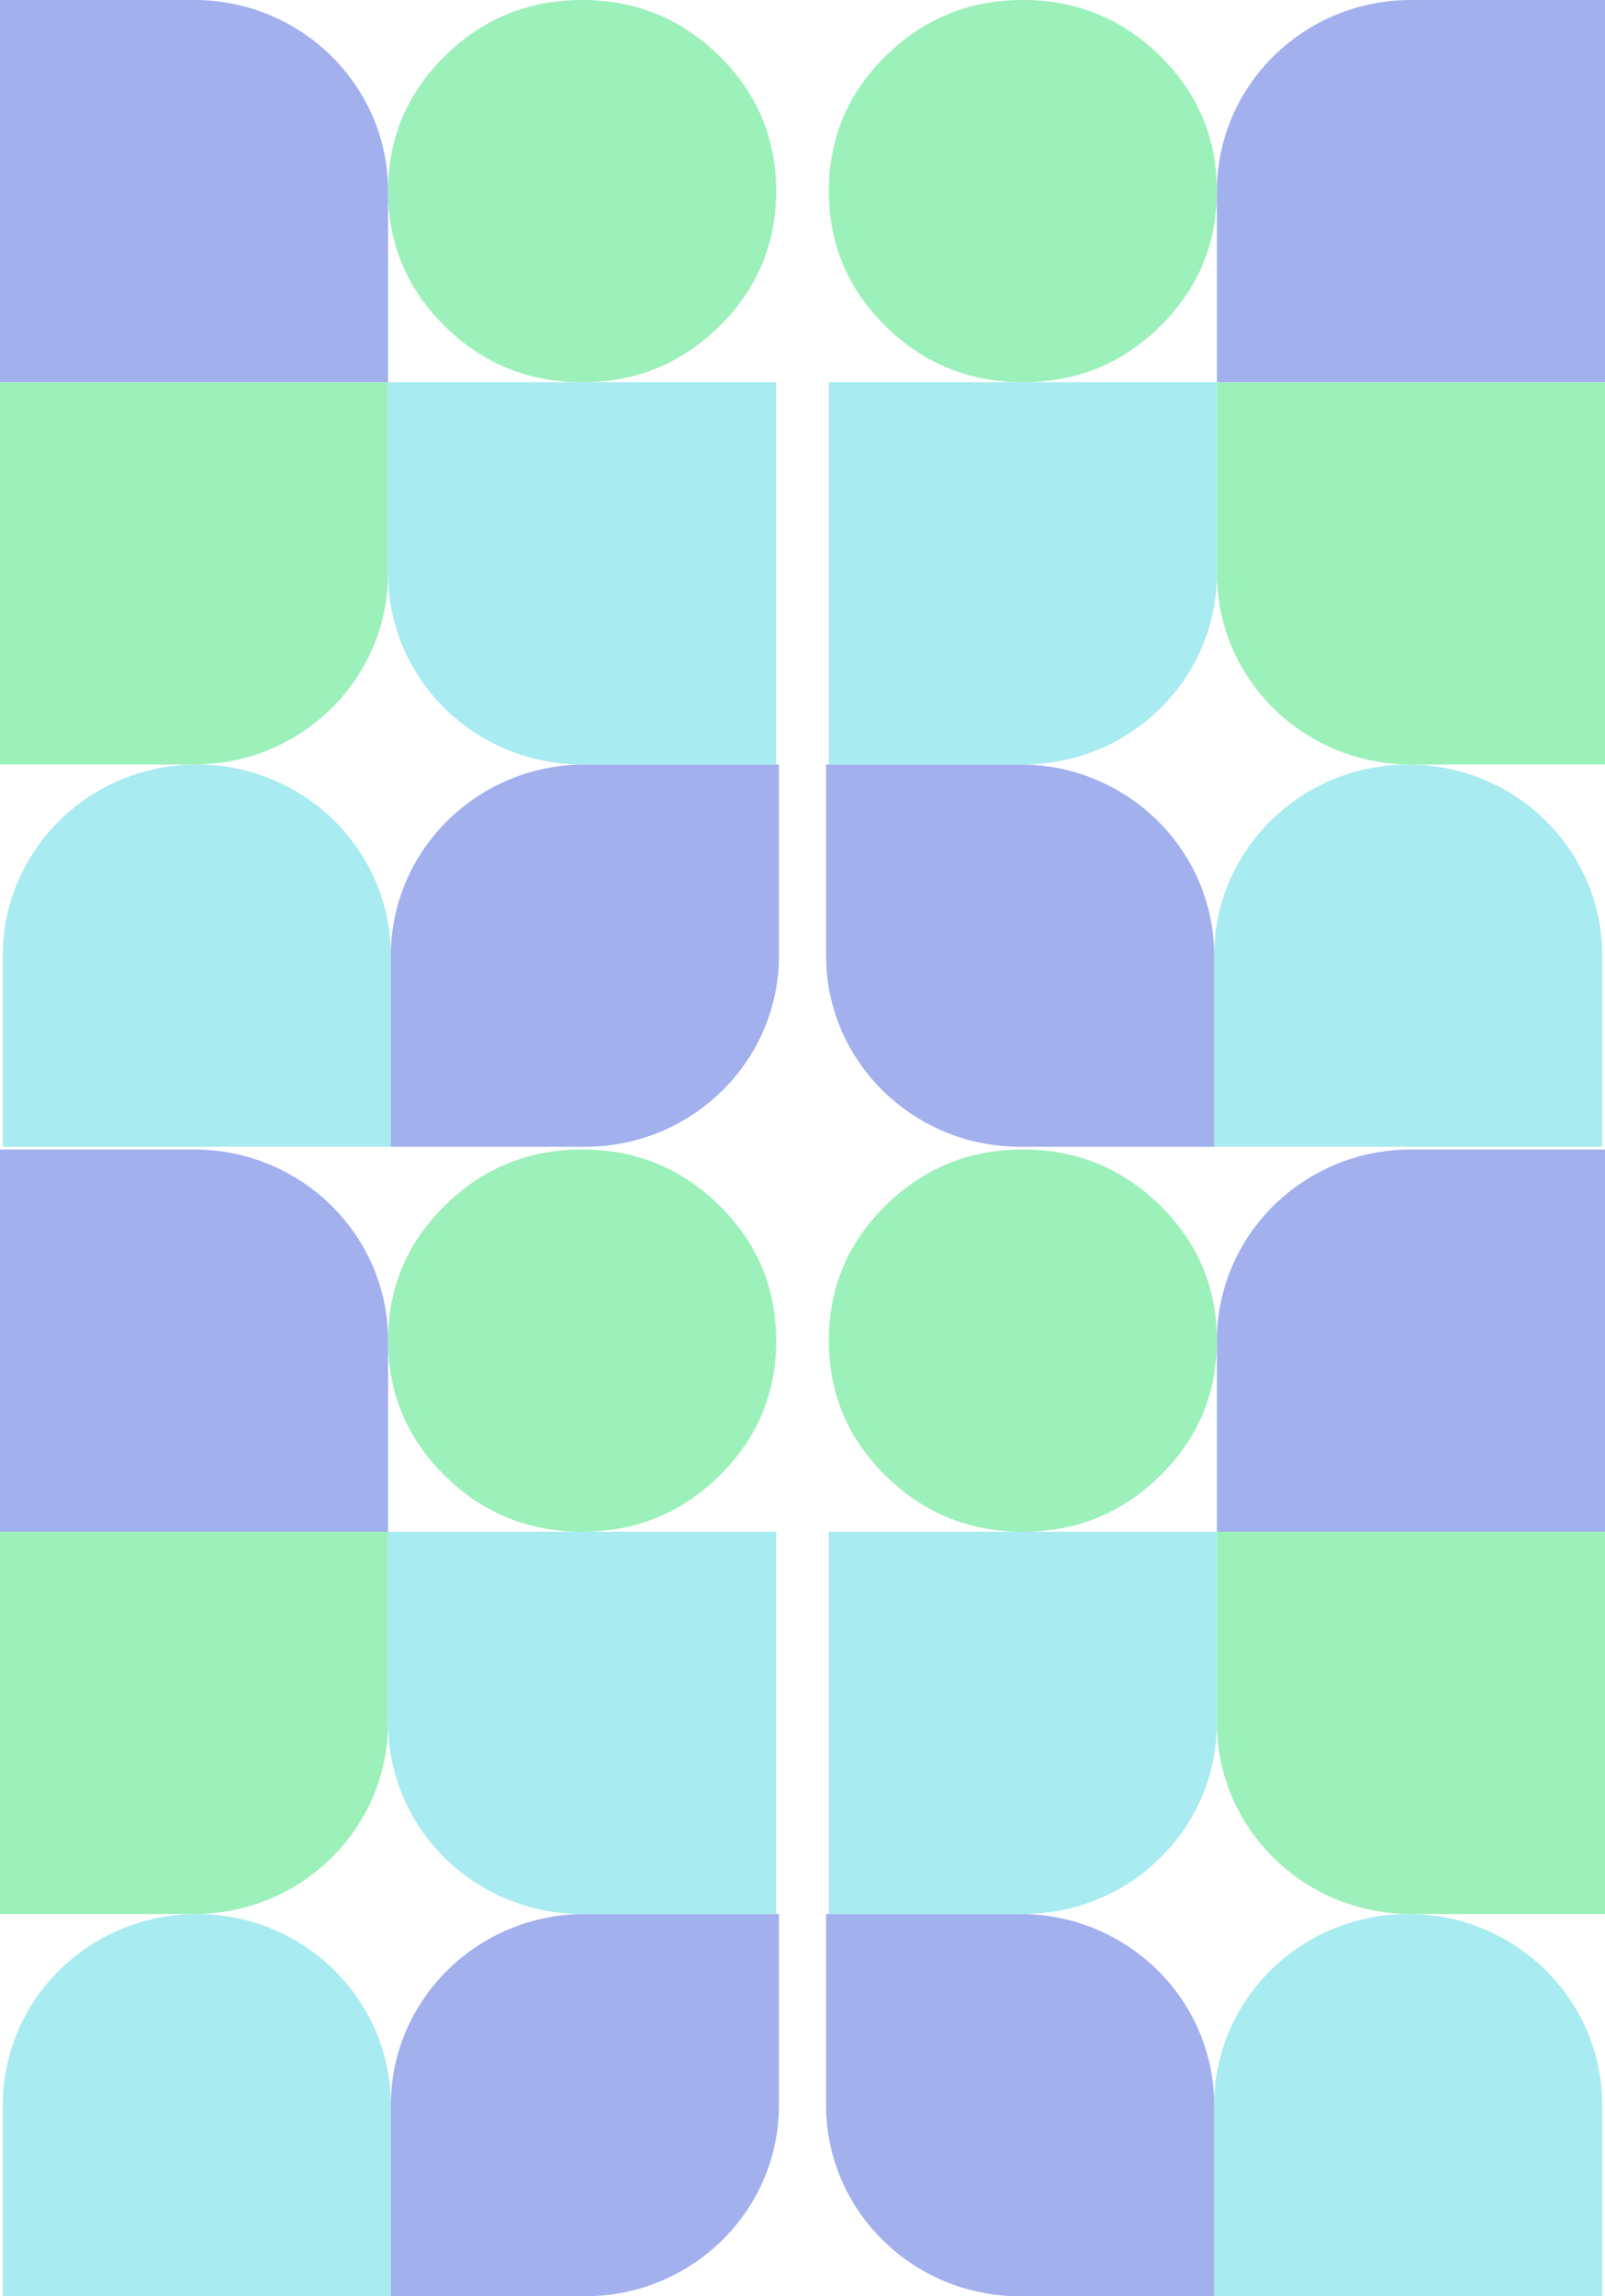 <svg width="716" height="1024" viewBox="0 0 716 1024" fill="none" xmlns="http://www.w3.org/2000/svg">
<path fill-rule="evenodd" clip-rule="evenodd" d="M369.748 85.232C369.748 61.696 378.199 41.606 395.101 24.964C412.004 8.321 432.407 0 456.311 0C480.214 0 500.617 8.321 517.52 24.964C534.422 41.606 542.874 61.696 542.874 85.232C542.874 108.768 534.422 128.857 517.52 145.5C500.617 162.142 480.214 170.464 456.311 170.464C432.407 170.464 412.004 162.142 395.101 145.5C378.199 128.857 369.748 108.768 369.748 85.232Z" fill="#9CF0BA"/>
<path fill-rule="evenodd" clip-rule="evenodd" d="M369.748 597.841C369.748 574.304 378.199 554.215 395.101 537.573C412.004 520.93 432.407 512.609 456.311 512.609C480.214 512.609 500.617 520.93 517.52 537.573C534.422 554.215 542.874 574.304 542.874 597.841C542.874 621.377 534.422 641.466 517.52 658.109C500.617 674.751 480.214 683.072 456.311 683.072C432.407 683.072 412.004 674.751 395.101 658.109C378.199 641.466 369.748 621.377 369.748 597.841Z" fill="#9CF0BA"/>
<path fill-rule="evenodd" clip-rule="evenodd" d="M629.437 0H716V170.464H542.874V85.232C542.874 38.16 581.629 0 629.437 0Z" fill="#A2B0EE"/>
<path fill-rule="evenodd" clip-rule="evenodd" d="M629.437 512.609H716V683.072H542.874V597.841C542.874 550.768 581.629 512.609 629.437 512.609Z" fill="#A2B0EE"/>
<path fill-rule="evenodd" clip-rule="evenodd" d="M628.2 340.927C676.008 340.927 714.764 379.087 714.764 426.159V511.391H541.637V426.159C541.637 379.087 580.393 340.927 628.2 340.927Z" fill="#A8EBF0"/>
<path fill-rule="evenodd" clip-rule="evenodd" d="M628.2 853.536C676.008 853.536 714.764 891.696 714.764 938.768V1024H541.637V938.768C541.637 891.696 580.393 853.536 628.2 853.536Z" fill="#A8EBF0"/>
<path fill-rule="evenodd" clip-rule="evenodd" d="M368.511 340.927H455.074C502.882 340.927 541.637 379.087 541.637 426.159V511.391H455.074C407.267 511.391 368.511 473.232 368.511 426.159V340.927Z" fill="#A2B0EE"/>
<path fill-rule="evenodd" clip-rule="evenodd" d="M368.511 853.536H455.074C502.882 853.536 541.637 891.696 541.637 938.768V1024H455.074C407.267 1024 368.511 985.84 368.511 938.768V853.536Z" fill="#A2B0EE"/>
<path fill-rule="evenodd" clip-rule="evenodd" d="M542.874 170.464H716V340.928H629.437C581.629 340.928 542.874 302.768 542.874 255.696V170.464Z" fill="#9CF0BA"/>
<path fill-rule="evenodd" clip-rule="evenodd" d="M542.874 683.073H716V853.536H629.437C581.629 853.536 542.874 815.377 542.874 768.304V683.073Z" fill="#9CF0BA"/>
<path fill-rule="evenodd" clip-rule="evenodd" d="M369.748 170.464H542.874V255.696C542.874 302.768 504.118 340.928 456.311 340.928H369.748V170.464Z" fill="#A8EBF0"/>
<path fill-rule="evenodd" clip-rule="evenodd" d="M369.748 683.073H542.874V768.304C542.874 815.377 504.118 853.536 456.311 853.536H369.748V683.073Z" fill="#A8EBF0"/>
<path fill-rule="evenodd" clip-rule="evenodd" d="M173.126 85.232C173.126 61.696 181.577 41.606 198.48 24.964C215.382 8.321 235.786 0 259.689 0C283.593 0 303.996 8.321 320.899 24.964C337.801 41.606 346.252 61.696 346.252 85.232C346.252 108.768 337.801 128.857 320.899 145.5C303.996 162.142 283.593 170.464 259.689 170.464C235.786 170.464 215.382 162.142 198.48 145.5C181.577 128.857 173.126 108.768 173.126 85.232Z" fill="#9CF0BA"/>
<path fill-rule="evenodd" clip-rule="evenodd" d="M173.126 597.841C173.126 574.305 181.577 554.215 198.48 537.573C215.382 520.93 235.786 512.609 259.689 512.609C283.593 512.609 303.996 520.93 320.899 537.573C337.801 554.215 346.252 574.305 346.252 597.841C346.252 621.377 337.801 641.466 320.899 658.109C303.996 674.751 283.593 683.072 259.689 683.072C235.786 683.072 215.382 674.751 198.48 658.109C181.577 641.466 173.126 621.377 173.126 597.841Z" fill="#9CF0BA"/>
<path fill-rule="evenodd" clip-rule="evenodd" d="M0 0H86.563C134.37 0 173.126 38.16 173.126 85.232V170.464H0V0Z" fill="#A2B0EE"/>
<path fill-rule="evenodd" clip-rule="evenodd" d="M0 512.609H86.563C134.37 512.609 173.126 550.768 173.126 597.841V683.072H0V512.609Z" fill="#A2B0EE"/>
<path fill-rule="evenodd" clip-rule="evenodd" d="M87.8 340.927C135.607 340.927 174.363 379.087 174.363 426.159V511.391H1.237V426.159C1.237 379.087 39.992 340.927 87.8 340.927Z" fill="#A8EBF0"/>
<path fill-rule="evenodd" clip-rule="evenodd" d="M87.8 853.536C135.607 853.536 174.363 891.696 174.363 938.768V1024H1.237V938.768C1.237 891.696 39.992 853.536 87.8 853.536Z" fill="#A8EBF0"/>
<path fill-rule="evenodd" clip-rule="evenodd" d="M260.926 340.927H347.489V426.159C347.489 473.232 308.733 511.391 260.926 511.391H174.363V426.159C174.363 379.087 213.118 340.927 260.926 340.927Z" fill="#A2B0EE"/>
<path fill-rule="evenodd" clip-rule="evenodd" d="M260.926 853.536H347.489V938.768C347.489 985.84 308.733 1024 260.926 1024H174.363V938.768C174.363 891.696 213.118 853.536 260.926 853.536Z" fill="#A2B0EE"/>
<path fill-rule="evenodd" clip-rule="evenodd" d="M0 170.464H173.126V255.696C173.126 302.768 134.37 340.928 86.563 340.928H0V170.464Z" fill="#9CF0BA"/>
<path fill-rule="evenodd" clip-rule="evenodd" d="M0 683.073H173.126V768.304C173.126 815.377 134.37 853.536 86.563 853.536H0V683.073Z" fill="#9CF0BA"/>
<path fill-rule="evenodd" clip-rule="evenodd" d="M173.126 170.464H346.252V340.928H259.689C211.882 340.928 173.126 302.768 173.126 255.696V170.464Z" fill="#A8EBF0"/>
<path fill-rule="evenodd" clip-rule="evenodd" d="M173.126 683.073H346.252V853.536H259.689C211.882 853.536 173.126 815.377 173.126 768.304V683.073Z" fill="#A8EBF0"/>
</svg>
